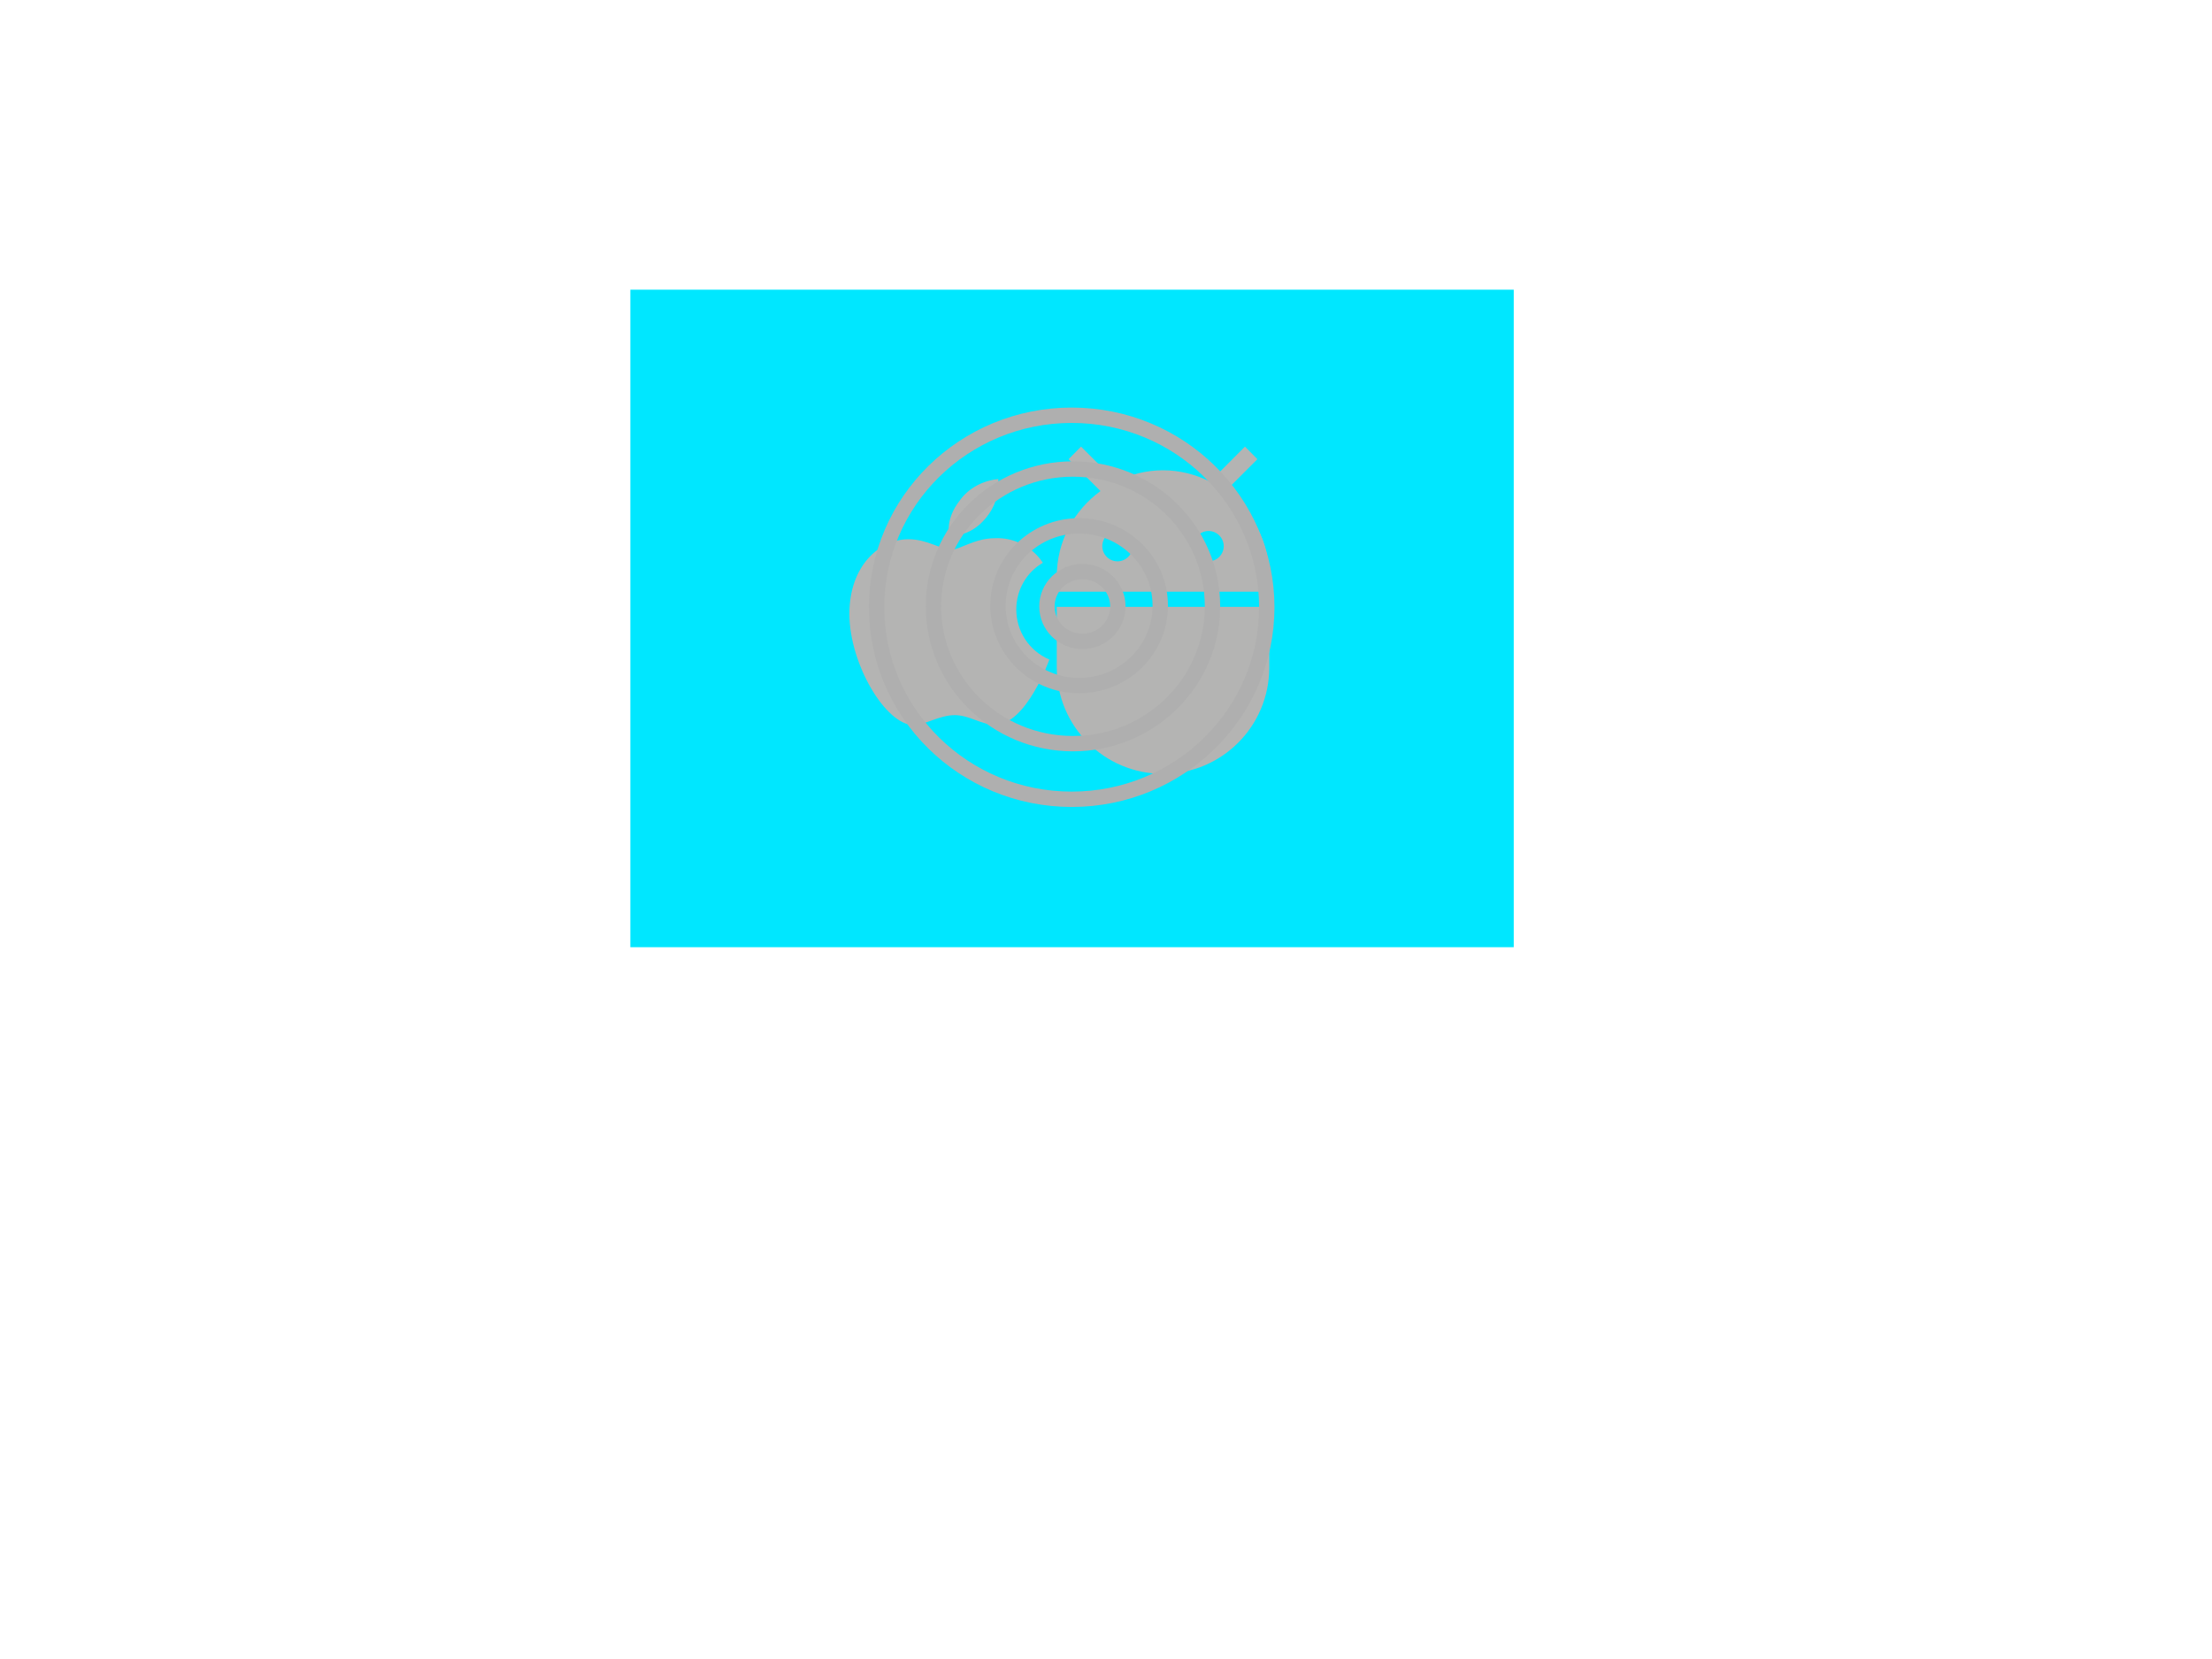<svg version="1.1" xmlns="http://www.w3.org/2000/svg" xmlns:xlink="http://www.w3.org/1999/xlink" width="720" height="540" viewBox="0,0,720,540"><defs><clipPath id="clip-1"><rect x="-240" y="-180" transform="scale(0.5,0.5)" width="1440" height="1080" fill="none" stroke="none" stroke-width="0.5"/></clipPath></defs><g transform="translate(120,90)"><g clip-path="url(#clip-1)" stroke-miterlimit="10"><path d="M85.175,218.311v-214.019h287.547v214.019z" fill="#00e7ff" stroke="none" stroke-width="0"/><path d="M223.973,107.536h69.166v19.762c0,19.12 -15.464,34.583 -34.583,34.583c-19.12,0 -34.583,-15.464 -34.583,-34.583zM293.139,97.655v4.94h-69.166v-4.94c0,-11.462 5.632,-21.54 14.228,-27.815l-10.375,-10.375l4.051,-4.101l11.412,11.412c4.595,-2.322 9.733,-3.705 15.266,-3.705c5.533,0 10.671,1.383 15.315,3.705l11.363,-11.412l4.051,4.101l-10.375,10.375c8.596,6.274 14.228,16.353 14.228,27.815zM248.675,87.775c0,-2.717 -2.223,-4.94 -4.94,-4.94c-2.717,0 -4.94,2.223 -4.94,4.94c0,2.717 2.223,4.94 4.94,4.94c2.717,0 4.94,-2.223 4.94,-4.94zM278.318,87.775c0,-2.717 -2.223,-4.94 -4.94,-4.94c-2.717,0 -4.94,2.223 -4.94,4.94c0,2.717 2.223,4.94 4.94,4.94c2.717,0 4.94,-2.223 4.94,-4.94z" fill="#b4b4b3" stroke="none" stroke-width="1"/><path d="M192.363,72.955c2.936,-4.078 7.504,-6.525 12.562,-7.015c0.489,4.568 -1.142,9.299 -4.078,12.725c-5.547,6.689 -11.909,5.547 -11.909,5.547c0,0 -1.305,-5.22 3.426,-11.256zM189.589,88.942c2.773,0 7.667,-3.752 14.193,-3.752c6.199,-0.326 12.235,2.773 15.661,7.994c-5.384,3.1 -8.646,8.973 -8.646,15.172c0,7.178 4.242,13.54 10.767,16.314c0,0 -7.504,21.208 -17.619,21.208c-4.731,0 -8.32,-3.1 -13.214,-3.1c-4.894,0 -9.951,3.263 -13.214,3.263c-9.299,0 -21.045,-20.066 -21.045,-36.216c0,-15.824 9.951,-24.307 19.25,-24.307c6.036,0 10.767,3.426 13.867,3.426z" fill="#b4b4b3" stroke="none" stroke-width="0"/><path d="M257.663,107.161c0,14.358 -11.826,25.998 -26.414,25.998c-14.588,0 -26.414,-11.64 -26.414,-25.998c0,-14.358 11.826,-25.998 26.414,-25.998c14.588,0 26.414,11.64 26.414,25.998z" fill="none" stroke="#afafaf" stroke-width="5"/><path d="M274.663,107.361c0,24.686 -20.333,44.699 -45.414,44.699c-25.081,0 -45.414,-20.012 -45.414,-44.699c0,-24.686 20.333,-44.699 45.414,-44.699c25.081,0 45.414,20.012 45.414,44.699z" fill="none" stroke="#afafaf" stroke-width="5"/><path d="M292.335,107.663c0,34.518 -28.43,62.5 -63.5,62.5c-35.07,0 -63.5,-27.982 -63.5,-62.5c0,-34.518 28.43,-62.5 63.5,-62.5c35.07,0 63.5,27.982 63.5,62.5z" fill="none" stroke="#afafaf" stroke-width="5"/><path d="M195.394,22.213h118.571v118.571h-118.571z" fill="none" stroke="none" stroke-width="1"/><path d="M243.867,107.404c0,6.277 -5.17,11.366 -11.548,11.366c-6.378,0 -11.548,-5.089 -11.548,-11.366c0,-6.277 5.17,-11.366 11.548,-11.366c6.378,0 11.548,5.089 11.548,11.366z" fill="none" stroke="#afafaf" stroke-width="5"/></g></g></svg><!--rotationCenter:360:270-->